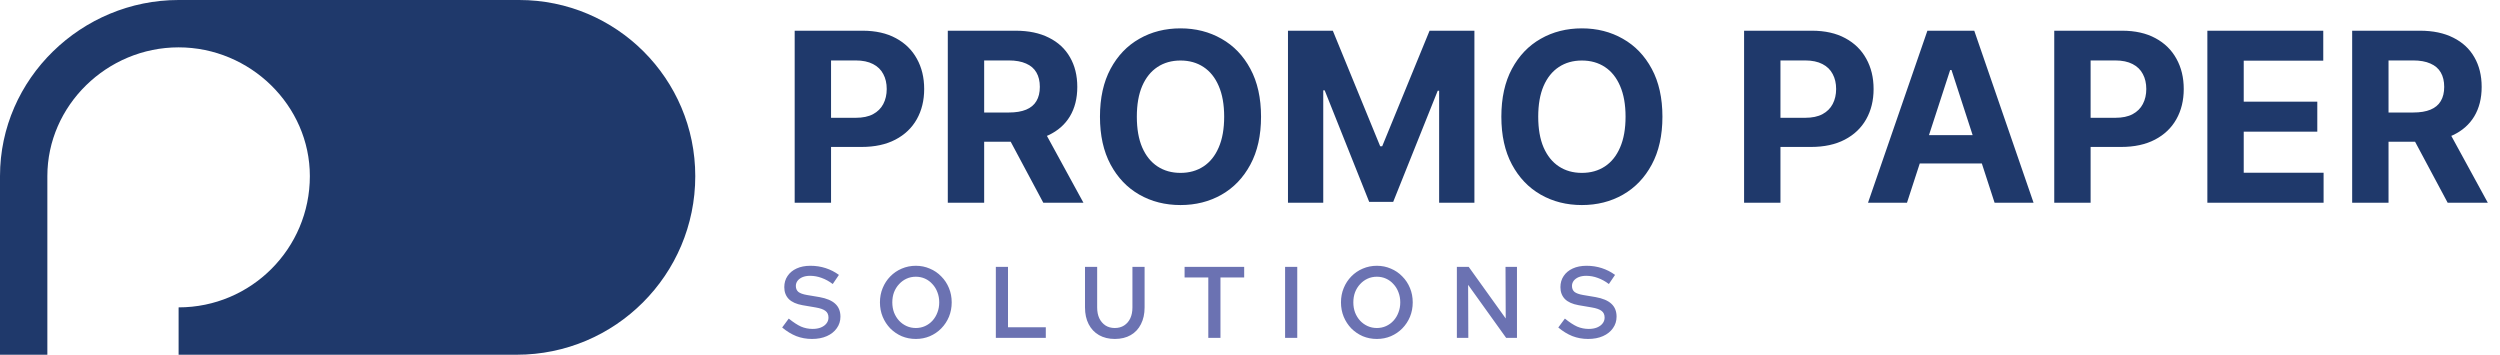 <svg width="296" height="42" viewBox="0 0 296 42" fill="none" xmlns="http://www.w3.org/2000/svg">
<path d="M21.147 0C9.689 0 0 9.278 0 20.853V42H5.607V20.853C5.607 12.491 12.667 5.607 21.147 5.607C29.626 5.607 36.687 12.491 36.687 20.853C36.687 29.436 29.729 36.393 21.147 36.393V42L61.173 42C72.852 42 82.32 32.532 82.32 20.853C82.32 9.336 72.984 0 61.467 0H21.147Z" fill="#1F396B"/>
<path d="M94.09 24V3.636H102.124C103.669 3.636 104.985 3.931 106.072 4.521C107.159 5.105 107.987 5.917 108.558 6.957C109.134 7.991 109.423 9.185 109.423 10.537C109.423 11.889 109.131 13.082 108.548 14.117C107.964 15.151 107.119 15.956 106.012 16.533C104.912 17.109 103.579 17.398 102.015 17.398H96.894V13.947H101.319C102.147 13.947 102.83 13.805 103.367 13.52C103.911 13.228 104.315 12.827 104.58 12.317C104.852 11.8 104.988 11.206 104.988 10.537C104.988 9.861 104.852 9.271 104.58 8.767C104.315 8.257 103.911 7.862 103.367 7.584C102.824 7.299 102.134 7.156 101.299 7.156H98.396V24H94.09ZM112.219 24V3.636H120.253C121.791 3.636 123.104 3.911 124.191 4.462C125.284 5.005 126.116 5.777 126.686 6.778C127.263 7.773 127.551 8.943 127.551 10.288C127.551 11.641 127.26 12.804 126.676 13.778C126.093 14.746 125.248 15.489 124.141 16.006C123.041 16.523 121.708 16.781 120.144 16.781H114.765V13.321H119.448C120.27 13.321 120.953 13.208 121.496 12.983C122.04 12.758 122.444 12.419 122.709 11.969C122.981 11.518 123.117 10.958 123.117 10.288C123.117 9.612 122.981 9.042 122.709 8.578C122.444 8.114 122.036 7.763 121.486 7.524C120.943 7.279 120.257 7.156 119.428 7.156H116.525V24H112.219ZM123.216 14.733L128.277 24H123.525L118.573 14.733H123.216ZM149.307 13.818C149.307 16.039 148.886 17.928 148.044 19.486C147.209 21.044 146.069 22.233 144.624 23.055C143.185 23.871 141.568 24.278 139.772 24.278C137.962 24.278 136.338 23.867 134.9 23.046C133.461 22.224 132.324 21.034 131.489 19.476C130.654 17.918 130.236 16.032 130.236 13.818C130.236 11.598 130.654 9.708 131.489 8.151C132.324 6.593 133.461 5.406 134.9 4.591C136.338 3.769 137.962 3.358 139.772 3.358C141.568 3.358 143.185 3.769 144.624 4.591C146.069 5.406 147.209 6.593 148.044 8.151C148.886 9.708 149.307 11.598 149.307 13.818ZM144.942 13.818C144.942 12.38 144.727 11.167 144.296 10.179C143.872 9.191 143.272 8.442 142.496 7.932C141.721 7.421 140.812 7.166 139.772 7.166C138.731 7.166 137.823 7.421 137.047 7.932C136.272 8.442 135.668 9.191 135.238 10.179C134.813 11.167 134.601 12.38 134.601 13.818C134.601 15.257 134.813 16.47 135.238 17.457C135.668 18.445 136.272 19.194 137.047 19.704C137.823 20.215 138.731 20.47 139.772 20.47C140.812 20.47 141.721 20.215 142.496 19.704C143.272 19.194 143.872 18.445 144.296 17.457C144.727 16.47 144.942 15.257 144.942 13.818ZM152.496 3.636H157.806L163.414 17.318H163.653L169.261 3.636H174.57V24H170.394V10.746H170.225L164.955 23.901H162.112L156.842 10.696H156.673V24H152.496V3.636ZM196.831 13.818C196.831 16.039 196.41 17.928 195.568 19.486C194.733 21.044 193.592 22.233 192.147 23.055C190.709 23.871 189.092 24.278 187.295 24.278C185.485 24.278 183.861 23.867 182.423 23.046C180.984 22.224 179.848 21.034 179.012 19.476C178.177 17.918 177.76 16.032 177.76 13.818C177.76 11.598 178.177 9.708 179.012 8.151C179.848 6.593 180.984 5.406 182.423 4.591C183.861 3.769 185.485 3.358 187.295 3.358C189.092 3.358 190.709 3.769 192.147 4.591C193.592 5.406 194.733 6.593 195.568 8.151C196.41 9.708 196.831 11.598 196.831 13.818ZM192.466 13.818C192.466 12.38 192.25 11.167 191.819 10.179C191.395 9.191 190.795 8.442 190.02 7.932C189.244 7.421 188.336 7.166 187.295 7.166C186.254 7.166 185.346 7.421 184.571 7.932C183.795 8.442 183.192 9.191 182.761 10.179C182.337 11.167 182.125 12.38 182.125 13.818C182.125 15.257 182.337 16.47 182.761 17.457C183.192 18.445 183.795 19.194 184.571 19.704C185.346 20.215 186.254 20.47 187.295 20.47C188.336 20.47 189.244 20.215 190.02 19.704C190.795 19.194 191.395 18.445 191.819 17.457C192.25 16.47 192.466 15.257 192.466 13.818ZM206.5 24V3.636H214.534C216.079 3.636 217.395 3.931 218.482 4.521C219.569 5.105 220.398 5.917 220.968 6.957C221.544 7.991 221.833 9.185 221.833 10.537C221.833 11.889 221.541 13.082 220.958 14.117C220.374 15.151 219.529 15.956 218.422 16.533C217.322 17.109 215.989 17.398 214.425 17.398H209.304V13.947H213.729C214.558 13.947 215.24 13.805 215.777 13.52C216.321 13.228 216.725 12.827 216.99 12.317C217.262 11.8 217.398 11.206 217.398 10.537C217.398 9.861 217.262 9.271 216.99 8.767C216.725 8.257 216.321 7.862 215.777 7.584C215.234 7.299 214.544 7.156 213.709 7.156H210.806V24H206.5ZM225.788 24H221.174L228.204 3.636H233.752L240.772 24H236.158L231.058 8.29H230.898L225.788 24ZM225.499 15.996H236.397V19.357H225.499V15.996ZM243.223 24V3.636H251.257C252.802 3.636 254.117 3.931 255.205 4.521C256.292 5.105 257.12 5.917 257.69 6.957C258.267 7.991 258.555 9.185 258.555 10.537C258.555 11.889 258.264 13.082 257.68 14.117C257.097 15.151 256.252 15.956 255.145 16.533C254.045 17.109 252.712 17.398 251.148 17.398H246.027V13.947H250.452C251.28 13.947 251.963 13.805 252.5 13.52C253.044 13.228 253.448 12.827 253.713 12.317C253.985 11.8 254.121 11.206 254.121 10.537C254.121 9.861 253.985 9.271 253.713 8.767C253.448 8.257 253.044 7.862 252.5 7.584C251.956 7.299 251.267 7.156 250.432 7.156H247.528V24H243.223ZM261.352 24V3.636H275.074V7.186H265.657V12.038H274.368V15.588H265.657V20.45H275.113V24H261.352ZM278.496 24V3.636H286.531C288.068 3.636 289.381 3.911 290.468 4.462C291.562 5.005 292.394 5.777 292.964 6.778C293.54 7.773 293.829 8.943 293.829 10.288C293.829 11.641 293.537 12.804 292.954 13.778C292.371 14.746 291.525 15.489 290.418 16.006C289.318 16.523 287.986 16.781 286.421 16.781H281.042V13.321H285.725C286.547 13.321 287.23 13.208 287.773 12.983C288.317 12.758 288.721 12.419 288.987 11.969C289.258 11.518 289.394 10.958 289.394 10.288C289.394 9.612 289.258 9.042 288.987 8.578C288.721 8.114 288.314 7.763 287.763 7.524C287.22 7.279 286.534 7.156 285.705 7.156H282.802V24H278.496ZM289.494 14.733L294.555 24H289.802L284.85 14.733H289.494Z" fill="#1F396B"/>
<path d="M96.136 40.132C95.48 40.132 94.86 40.02 94.276 39.796C93.7 39.564 93.144 39.224 92.608 38.776L93.388 37.72C93.932 38.16 94.416 38.476 94.84 38.668C95.272 38.852 95.732 38.944 96.22 38.944C96.588 38.944 96.912 38.888 97.192 38.776C97.48 38.656 97.7 38.496 97.852 38.296C98.012 38.096 98.092 37.864 98.092 37.6C98.092 37.256 97.976 36.996 97.744 36.82C97.52 36.636 97.128 36.496 96.568 36.4L95.02 36.136C94.292 36.008 93.748 35.764 93.388 35.404C93.036 35.036 92.86 34.568 92.86 34C92.86 33.496 92.988 33.056 93.244 32.68C93.5 32.296 93.856 32 94.312 31.792C94.776 31.576 95.324 31.468 95.956 31.468C96.588 31.468 97.188 31.56 97.756 31.744C98.324 31.928 98.848 32.196 99.328 32.548L98.596 33.628C98.172 33.308 97.736 33.068 97.288 32.908C96.84 32.74 96.38 32.656 95.908 32.656C95.572 32.656 95.276 32.708 95.02 32.812C94.772 32.916 94.576 33.06 94.432 33.244C94.296 33.428 94.228 33.632 94.228 33.856C94.228 34.16 94.328 34.396 94.528 34.564C94.736 34.724 95.068 34.844 95.524 34.924L97.024 35.176C97.872 35.328 98.496 35.592 98.896 35.968C99.304 36.344 99.508 36.852 99.508 37.492C99.508 38.004 99.364 38.46 99.076 38.86C98.796 39.26 98.404 39.572 97.9 39.796C97.396 40.02 96.808 40.132 96.136 40.132ZM108.433 40.132C107.841 40.132 107.285 40.024 106.765 39.808C106.253 39.584 105.801 39.276 105.409 38.884C105.025 38.484 104.725 38.024 104.509 37.504C104.293 36.976 104.185 36.408 104.185 35.8C104.185 35.192 104.293 34.628 104.509 34.108C104.725 33.58 105.025 33.12 105.409 32.728C105.801 32.328 106.253 32.02 106.765 31.804C107.285 31.58 107.841 31.468 108.433 31.468C109.025 31.468 109.577 31.58 110.089 31.804C110.609 32.02 111.061 32.328 111.445 32.728C111.837 33.12 112.141 33.58 112.357 34.108C112.573 34.628 112.681 35.192 112.681 35.8C112.681 36.408 112.573 36.976 112.357 37.504C112.141 38.024 111.837 38.484 111.445 38.884C111.061 39.276 110.609 39.584 110.089 39.808C109.577 40.024 109.025 40.132 108.433 40.132ZM108.433 38.836C108.825 38.836 109.189 38.76 109.525 38.608C109.861 38.456 110.153 38.244 110.401 37.972C110.657 37.692 110.853 37.368 110.989 37C111.133 36.632 111.205 36.232 111.205 35.8C111.205 35.368 111.133 34.968 110.989 34.6C110.853 34.232 110.657 33.912 110.401 33.64C110.153 33.36 109.861 33.144 109.525 32.992C109.189 32.84 108.825 32.764 108.433 32.764C108.041 32.764 107.677 32.84 107.341 32.992C107.005 33.144 106.709 33.36 106.453 33.64C106.197 33.912 105.997 34.232 105.853 34.6C105.717 34.968 105.649 35.368 105.649 35.8C105.649 36.232 105.717 36.632 105.853 37C105.997 37.368 106.197 37.692 106.453 37.972C106.709 38.244 107.005 38.456 107.341 38.608C107.677 38.76 108.041 38.836 108.433 38.836ZM117.907 40V31.6H119.347V38.752H123.823V40H117.907ZM131.992 40.132C131.28 40.132 130.656 39.98 130.12 39.676C129.592 39.372 129.184 38.94 128.896 38.38C128.608 37.82 128.464 37.16 128.464 36.4V31.6H129.904V36.4C129.904 36.896 129.988 37.324 130.156 37.684C130.332 38.044 130.576 38.328 130.888 38.536C131.2 38.736 131.568 38.836 131.992 38.836C132.416 38.836 132.784 38.736 133.096 38.536C133.416 38.328 133.66 38.044 133.828 37.684C133.996 37.324 134.08 36.896 134.08 36.4V31.6H135.52V36.4C135.52 37.16 135.376 37.82 135.088 38.38C134.808 38.94 134.404 39.372 133.876 39.676C133.348 39.98 132.72 40.132 131.992 40.132ZM143.063 40V32.848H140.255V31.6H147.311V32.848H144.503V40H143.063ZM152.155 40V31.6H153.595V40H152.155ZM163.019 40.132C162.427 40.132 161.871 40.024 161.351 39.808C160.839 39.584 160.387 39.276 159.995 38.884C159.611 38.484 159.311 38.024 159.095 37.504C158.879 36.976 158.771 36.408 158.771 35.8C158.771 35.192 158.879 34.628 159.095 34.108C159.311 33.58 159.611 33.12 159.995 32.728C160.387 32.328 160.839 32.02 161.351 31.804C161.871 31.58 162.427 31.468 163.019 31.468C163.611 31.468 164.163 31.58 164.675 31.804C165.195 32.02 165.647 32.328 166.031 32.728C166.423 33.12 166.727 33.58 166.943 34.108C167.159 34.628 167.267 35.192 167.267 35.8C167.267 36.408 167.159 36.976 166.943 37.504C166.727 38.024 166.423 38.484 166.031 38.884C165.647 39.276 165.195 39.584 164.675 39.808C164.163 40.024 163.611 40.132 163.019 40.132ZM163.019 38.836C163.411 38.836 163.775 38.76 164.111 38.608C164.447 38.456 164.739 38.244 164.987 37.972C165.243 37.692 165.439 37.368 165.575 37C165.719 36.632 165.791 36.232 165.791 35.8C165.791 35.368 165.719 34.968 165.575 34.6C165.439 34.232 165.243 33.912 164.987 33.64C164.739 33.36 164.447 33.144 164.111 32.992C163.775 32.84 163.411 32.764 163.019 32.764C162.627 32.764 162.263 32.84 161.927 32.992C161.591 33.144 161.295 33.36 161.039 33.64C160.783 33.912 160.583 34.232 160.439 34.6C160.303 34.968 160.235 35.368 160.235 35.8C160.235 36.232 160.303 36.632 160.439 37C160.583 37.368 160.783 37.692 161.039 37.972C161.295 38.244 161.591 38.456 161.927 38.608C162.263 38.76 162.627 38.836 163.019 38.836ZM172.493 40V31.6H173.897L178.277 37.708L178.253 31.6H179.609V40H178.325L173.825 33.724L173.849 40H172.493ZM188.03 40.132C187.374 40.132 186.754 40.02 186.17 39.796C185.594 39.564 185.038 39.224 184.502 38.776L185.282 37.72C185.826 38.16 186.31 38.476 186.734 38.668C187.166 38.852 187.626 38.944 188.114 38.944C188.482 38.944 188.806 38.888 189.086 38.776C189.374 38.656 189.594 38.496 189.746 38.296C189.906 38.096 189.986 37.864 189.986 37.6C189.986 37.256 189.87 36.996 189.638 36.82C189.414 36.636 189.022 36.496 188.462 36.4L186.914 36.136C186.186 36.008 185.642 35.764 185.282 35.404C184.93 35.036 184.754 34.568 184.754 34C184.754 33.496 184.882 33.056 185.138 32.68C185.394 32.296 185.75 32 186.206 31.792C186.67 31.576 187.218 31.468 187.85 31.468C188.482 31.468 189.082 31.56 189.65 31.744C190.218 31.928 190.742 32.196 191.222 32.548L190.49 33.628C190.066 33.308 189.63 33.068 189.182 32.908C188.734 32.74 188.274 32.656 187.802 32.656C187.466 32.656 187.17 32.708 186.914 32.812C186.666 32.916 186.47 33.06 186.326 33.244C186.19 33.428 186.122 33.632 186.122 33.856C186.122 34.16 186.222 34.396 186.422 34.564C186.63 34.724 186.962 34.844 187.418 34.924L188.918 35.176C189.766 35.328 190.39 35.592 190.79 35.968C191.198 36.344 191.402 36.852 191.402 37.492C191.402 38.004 191.258 38.46 190.97 38.86C190.69 39.26 190.298 39.572 189.794 39.796C189.29 40.02 188.702 40.132 188.03 40.132Z" fill="#6B72B2"/>
</svg>
